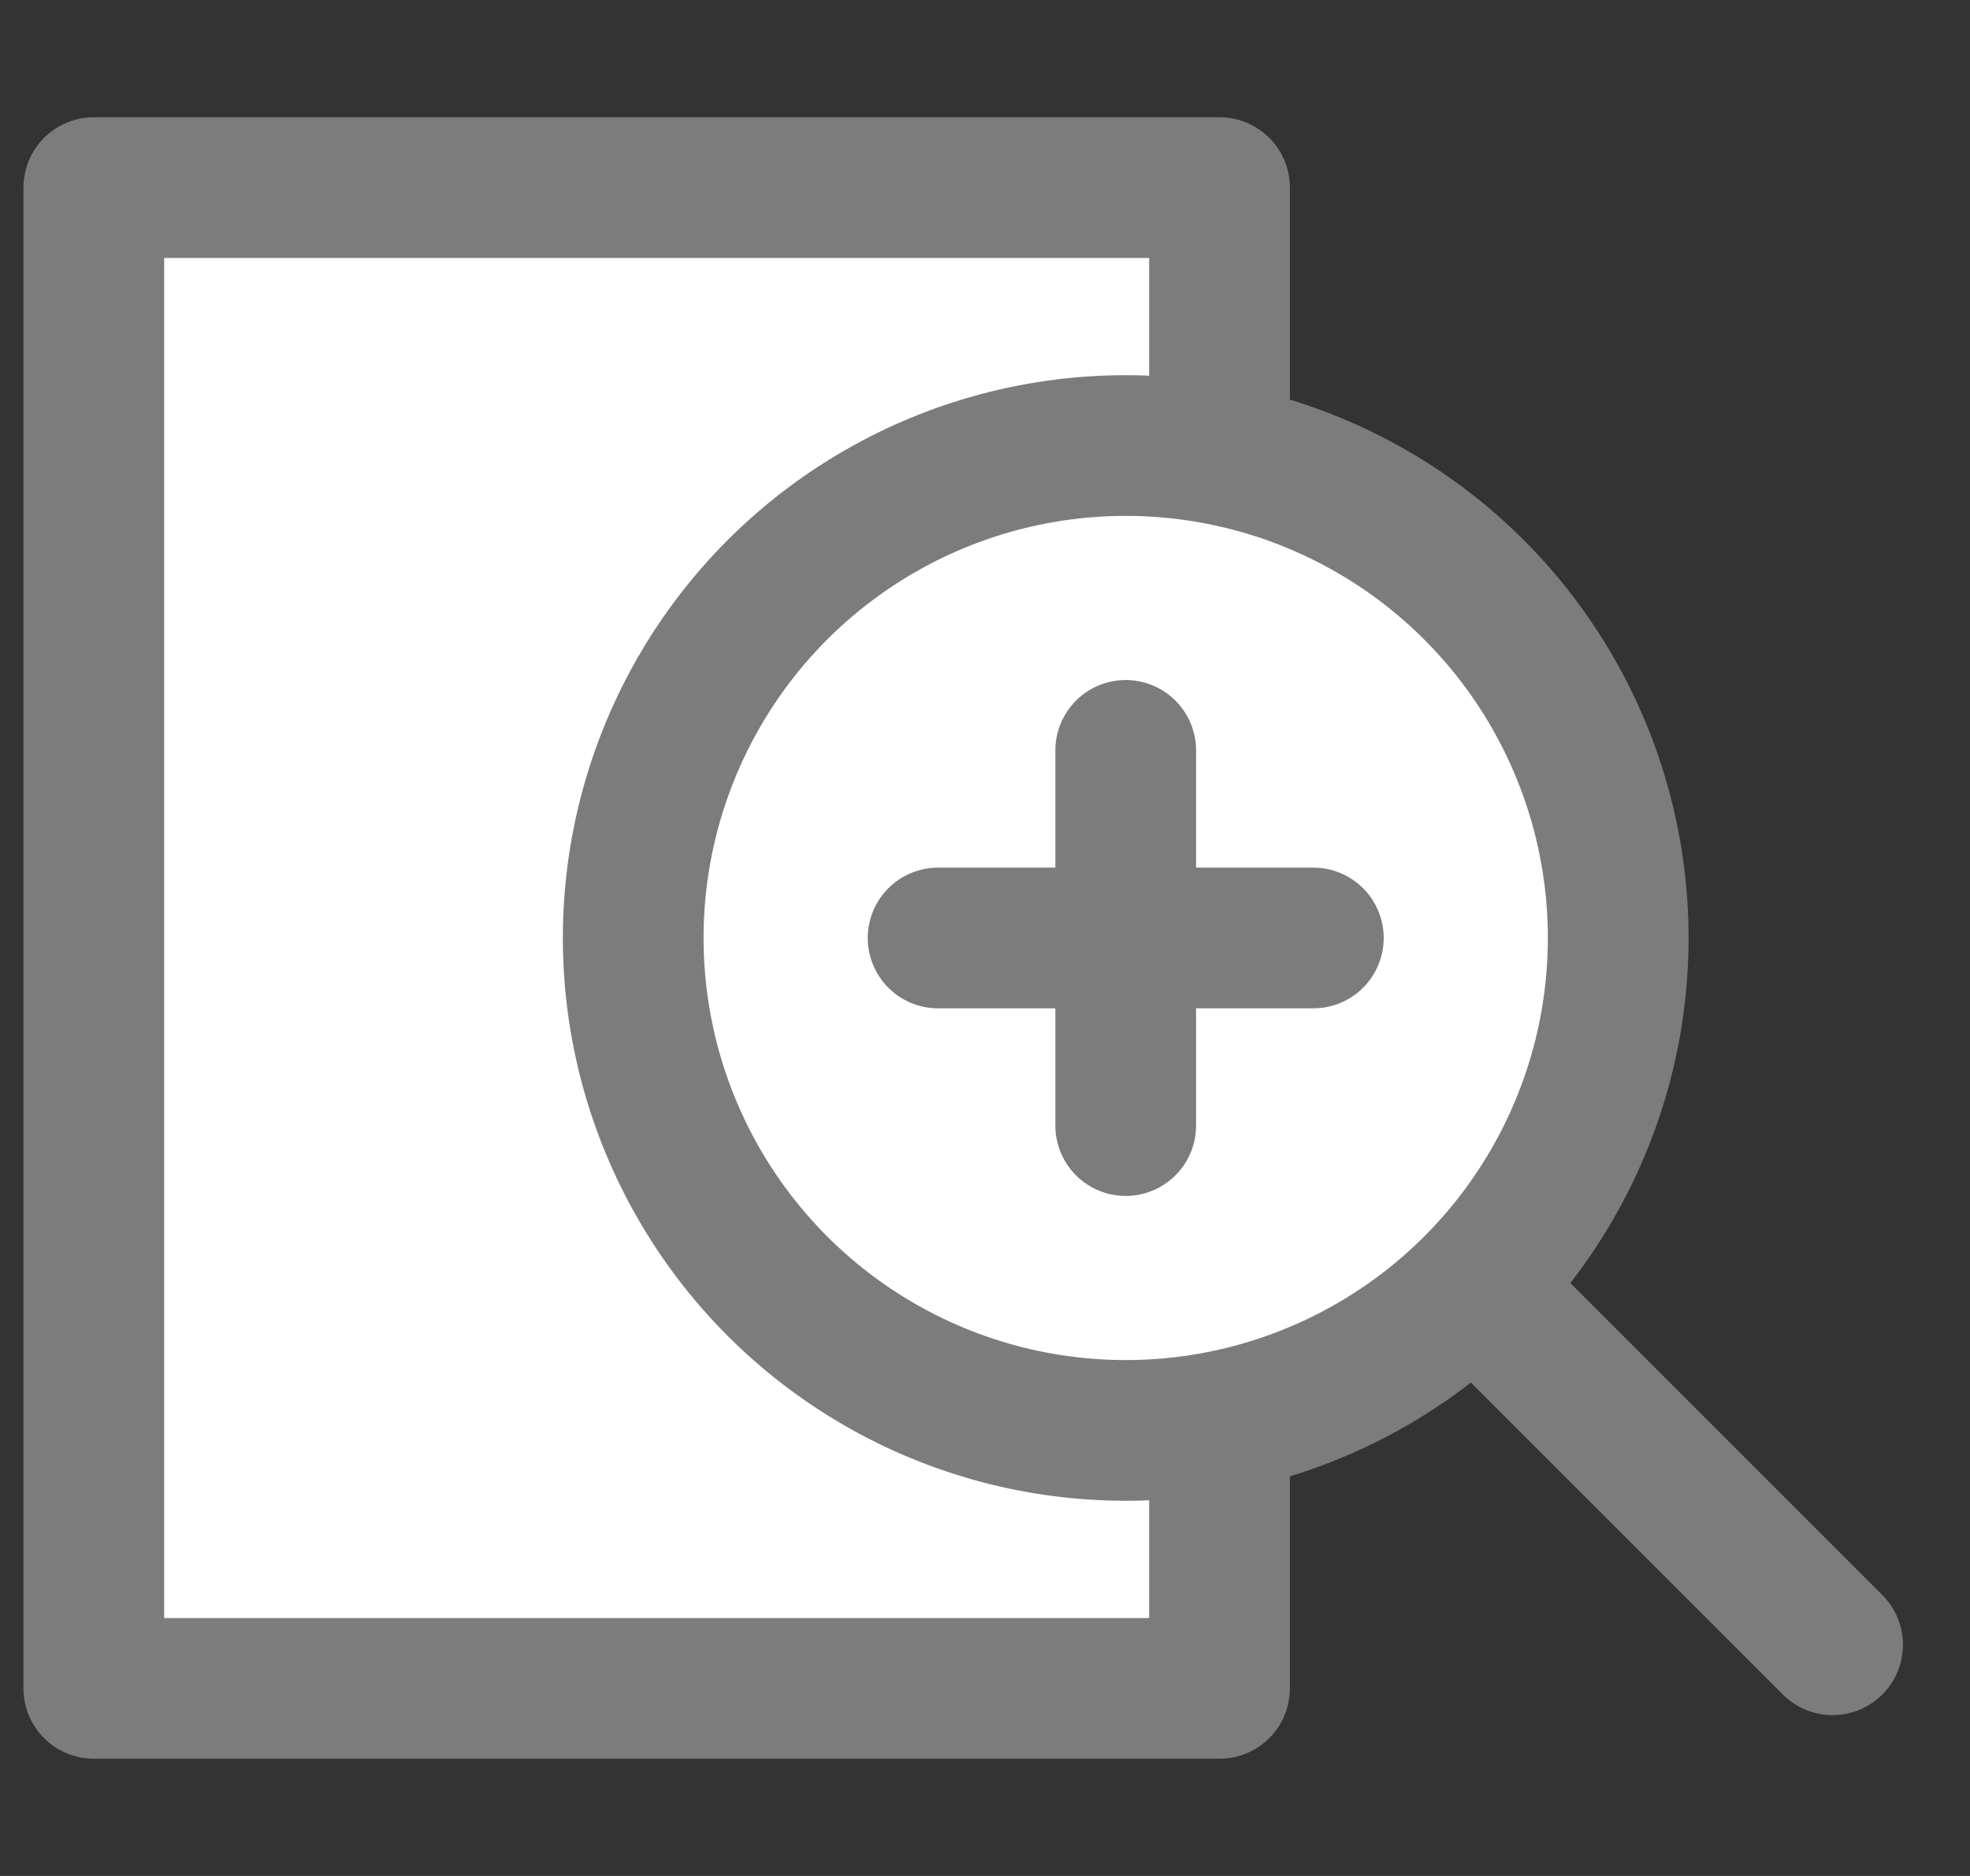 <svg width="21" height="20" viewBox="0 0 21 20" fill="none" xmlns="http://www.w3.org/2000/svg">
<rect x="0" y="0" width="21" height="20" fill="#333333" stroke="none"/>
<rect x="1" y="2" width="12" height="16" fill="white" stroke="#7C7C7C" stroke-width="1.5" stroke-linejoin="round"/>
<circle cx="12" cy="10" r="5.25" fill="white" stroke="#7C7C7C" stroke-width="1.5"/>
<path d="M16 14L19.535 17.535" stroke="#7C7C7C" stroke-width="1.5" stroke-linecap="round"/>
<path d="M12 8V12" stroke="#7C7C7C" stroke-width="1.5" stroke-linecap="round"/>
<path d="M14 10L10 10" stroke="#7C7C7C" stroke-width="1.5" stroke-linecap="round"/>
</svg>
